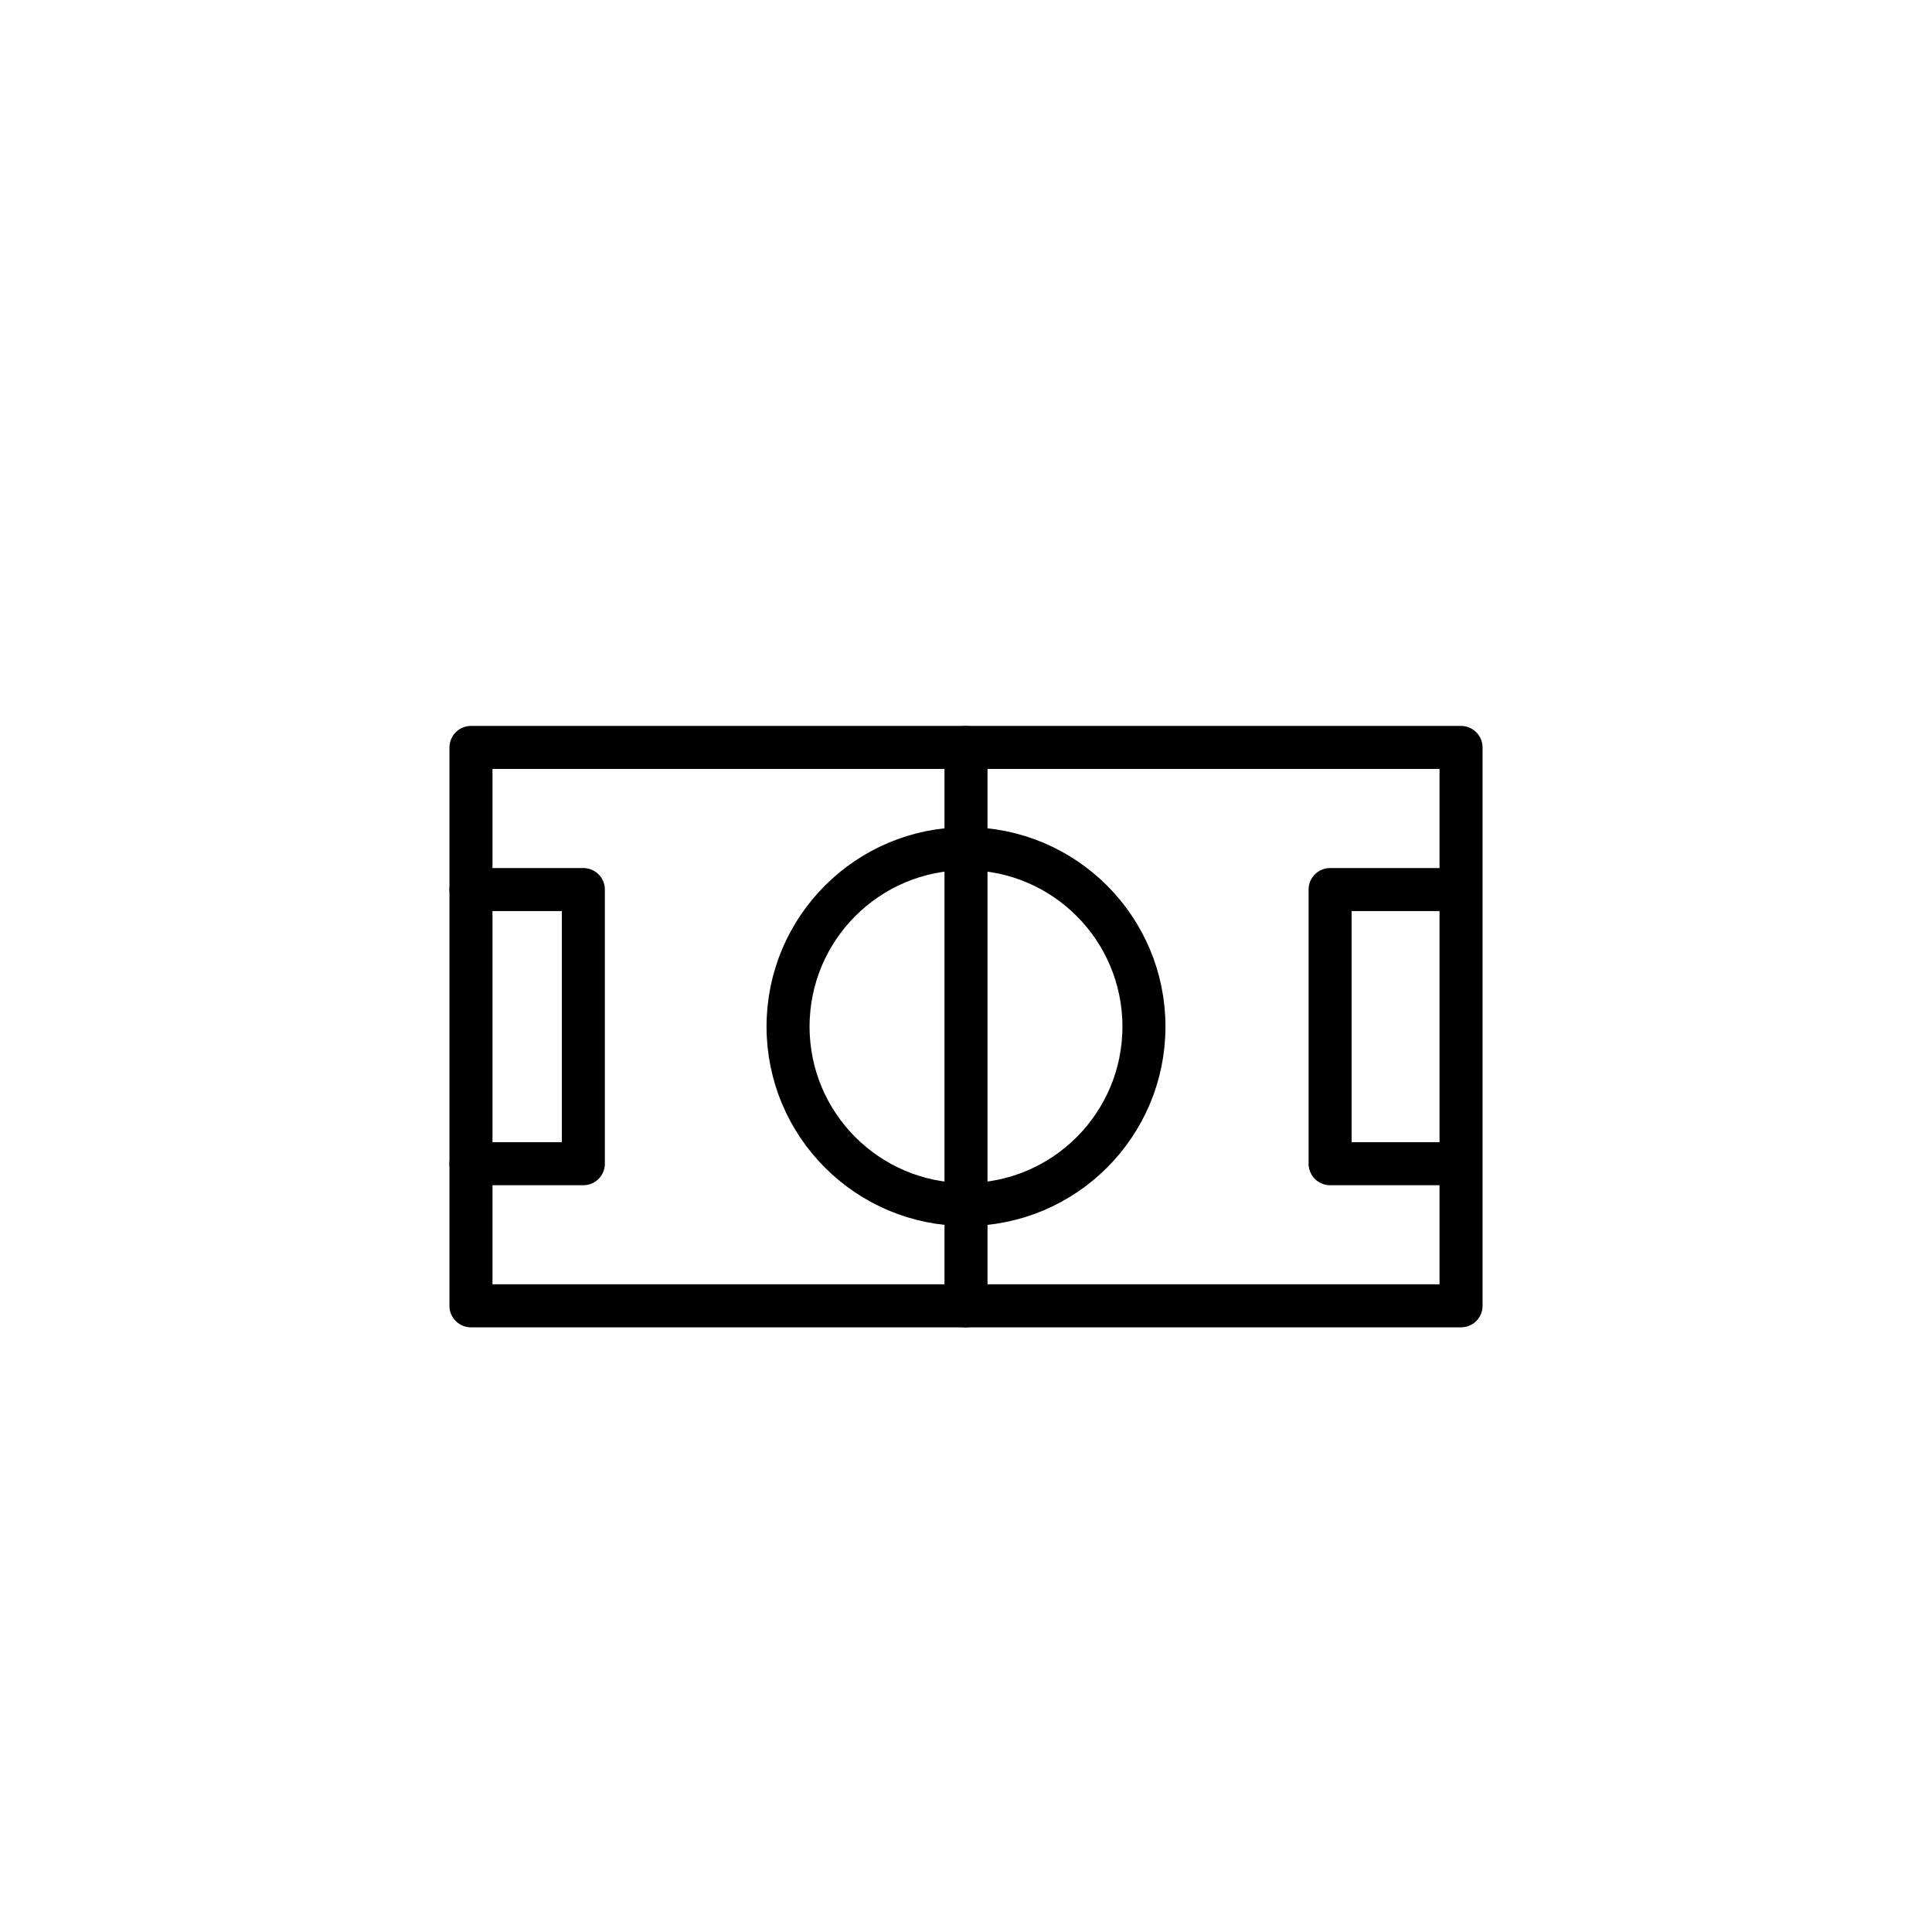 <svg width="48" height="48" viewBox="0 0 48 48" fill="none" xmlns="http://www.w3.org/2000/svg">
    <path d="M36.299 18.57H11.701V32.443H36.299V18.57Z" stroke="currentColor" stroke-width="1.069" stroke-linecap="round" stroke-linejoin="round"/>
    <path d="M24 18.57V32.443" stroke="currentColor" stroke-width="1.069" stroke-linecap="round" stroke-linejoin="round"/>
    <path d="M24 29.926C26.441 29.926 28.421 27.947 28.421 25.506C28.421 23.064 26.441 21.085 24 21.085C21.558 21.085 19.579 23.064 19.579 25.506C19.579 27.947 21.558 29.926 24 29.926Z" stroke="currentColor" stroke-width="1.069" stroke-linecap="round" stroke-linejoin="round"/>
    <path d="M11.701 22.101H14.493V28.912H11.701" stroke="currentColor" stroke-width="1.069" stroke-linecap="round" stroke-linejoin="round"/>
    <path d="M35.838 28.912H33.046V22.101H35.838" stroke="currentColor" stroke-width="1.069" stroke-linecap="round" stroke-linejoin="round"/>
</svg>
